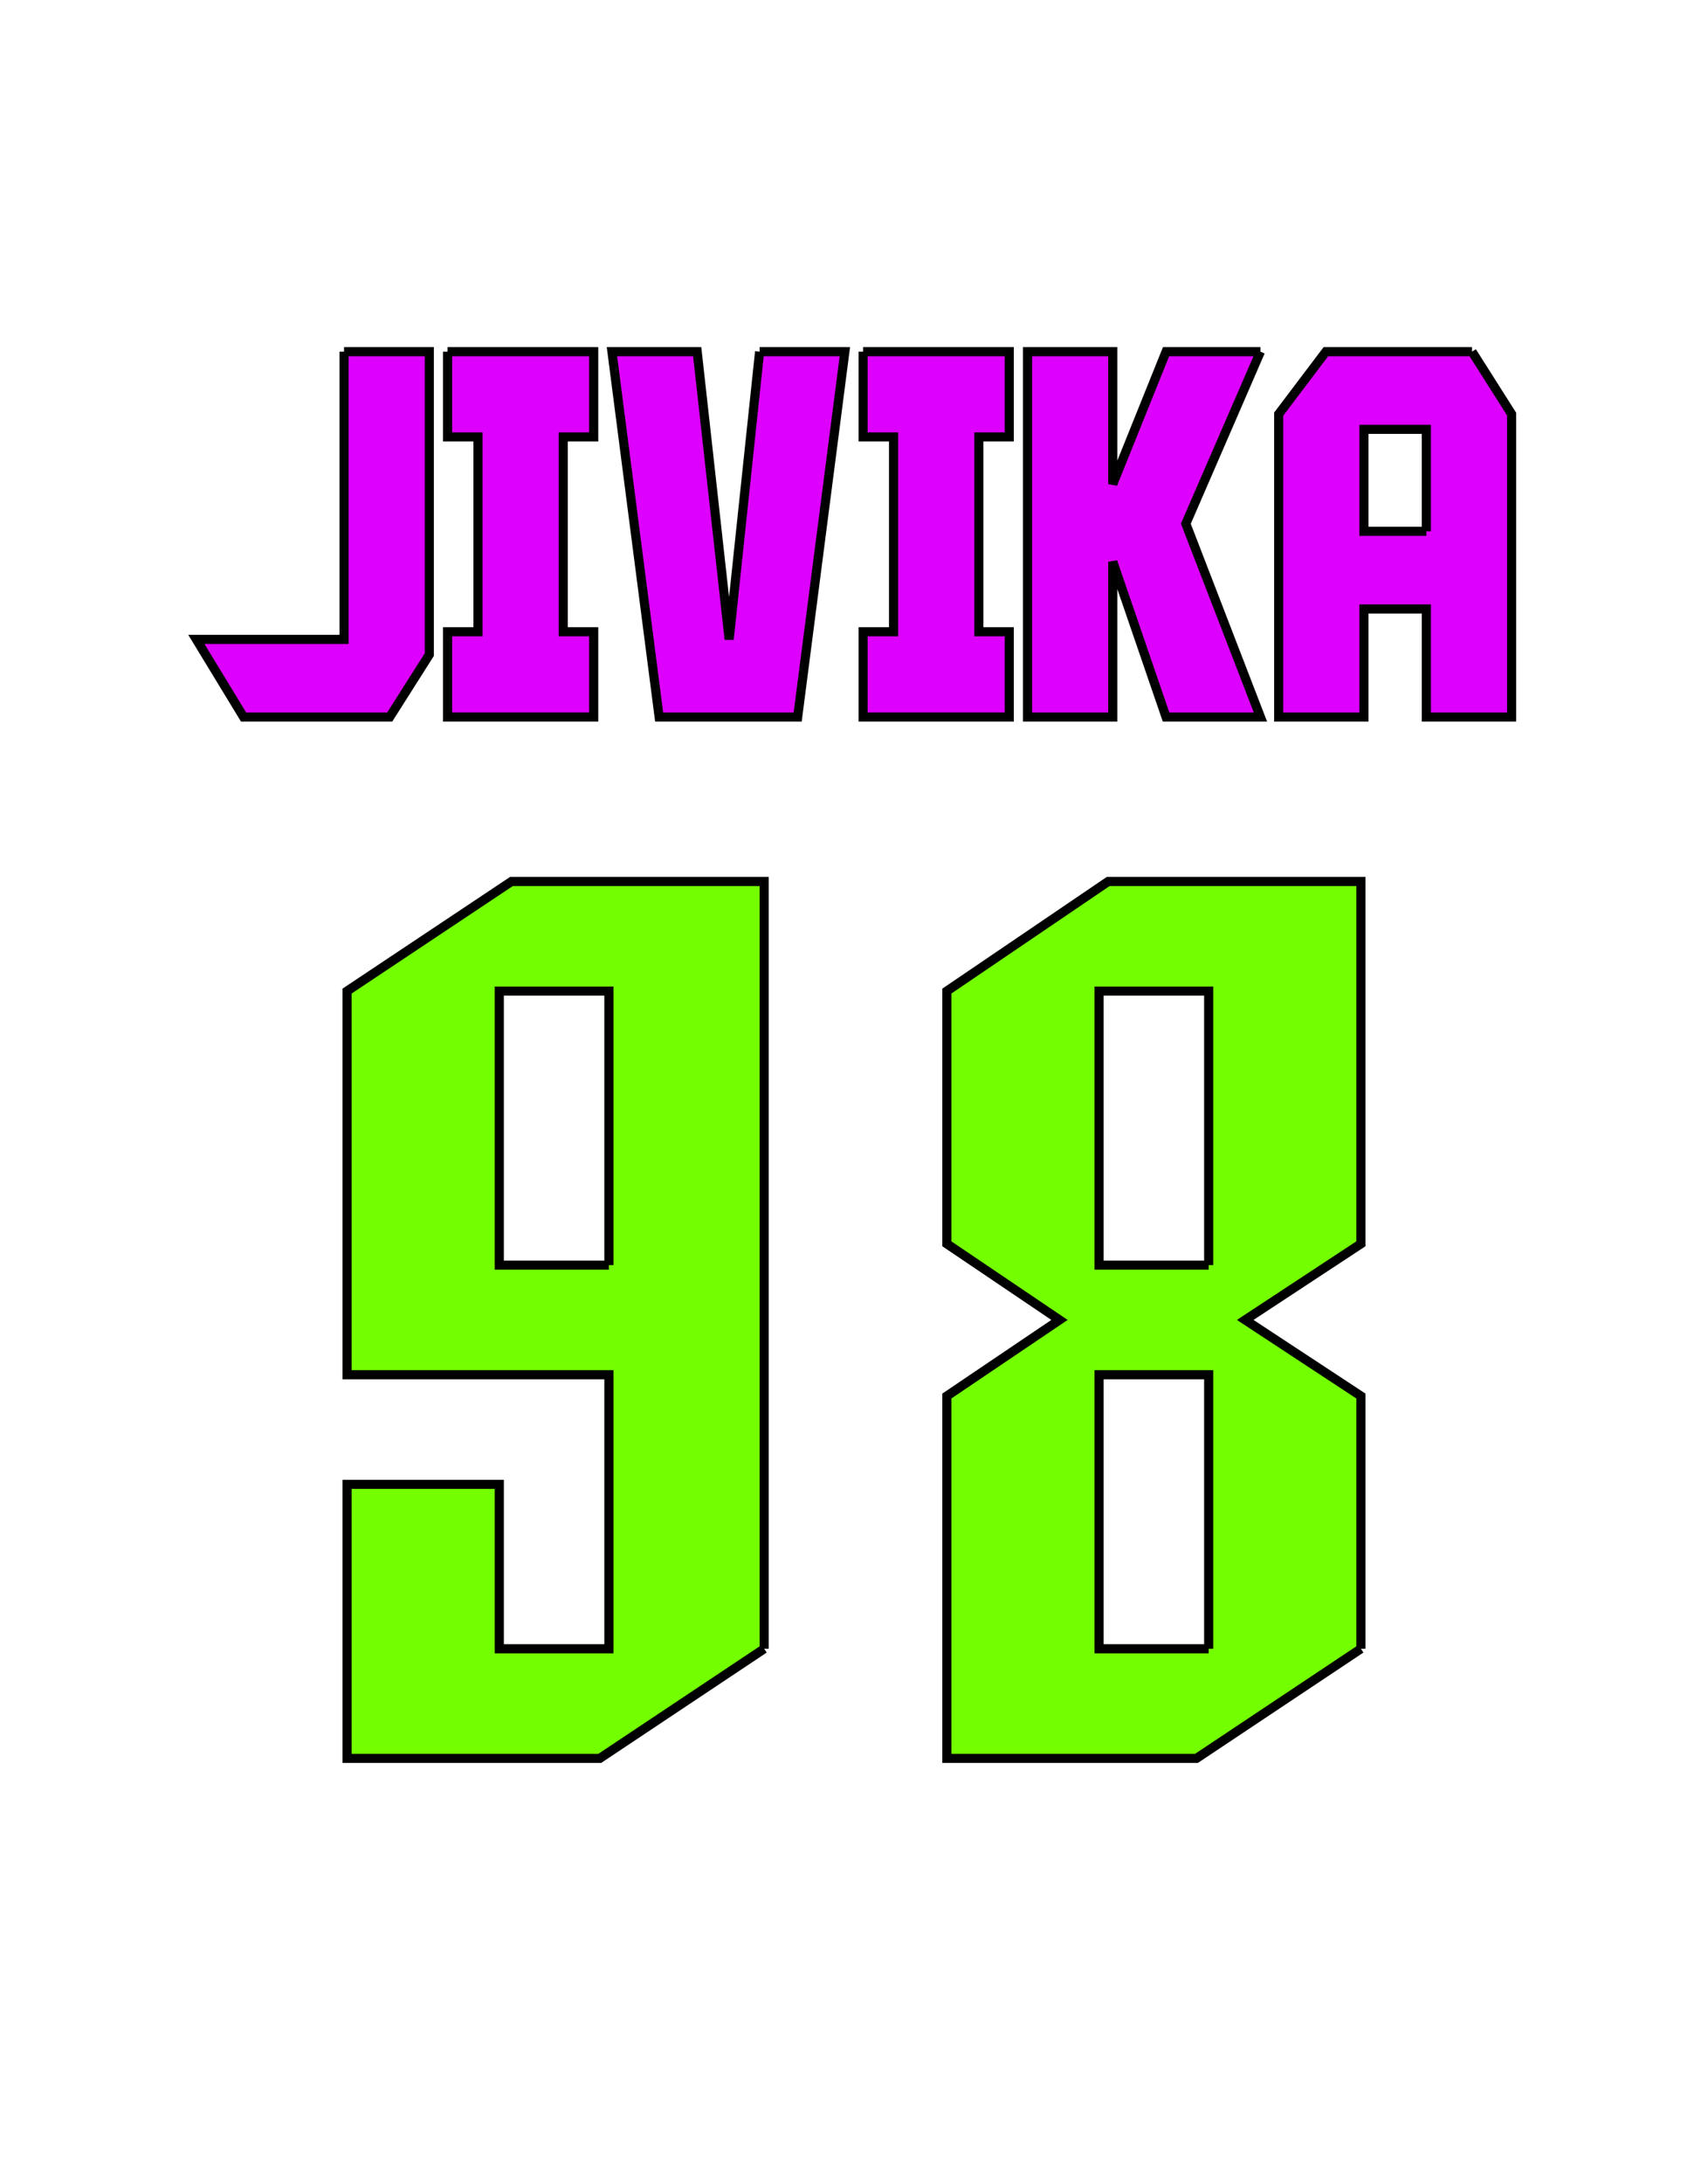 <svg width="187" height="239" xmlns="http://www.w3.org/2000/svg" viewBox="0 0 187 239"><g><title>Layer 1</title><g id="numberText" type="numberText" text="98" font-size="120" font-family="SF Archery Black" fill="#74ff00" text-anchor="middle" font-weight="normal" font-style="normal" lineHeight="1" shapeId="0" shapeVal="0" stroke="null"><path id="svg_5" fill="#74ff00" d="m83.665,180.5c0,0 -18,12 -18,12c0,0 -27.667,0 -27.667,0c0,0 0,-30 0,-30c0,0 16.667,0 16.667,0c0,0 0,18 0,18c0,0 12,0 12,0c0,0 0,-30 0,-30c0,0 -28.667,0 -28.667,0c0,0 0,-42 0,-42c0,0 18,-12 18,-12c0,0 27.667,0 27.667,0c0,0 0,84 0,84c0,0 0,0 0,0m-17,-42c0,0 0,-30 0,-30c0,0 -12,0 -12,0c0,0 0,30 0,30c0,0 12,0 12,0c0,0 0,0 0,0m82.333,42c0,0 -18,12 -18,12c0,0 -27.333,0 -27.333,0c0,0 0,-39.667 0,-39.667c0,0 12.333,-8.333 12.333,-8.333c0,0 -12.333,-8.333 -12.333,-8.333c0,0 0,-27.667 0,-27.667c0,0 17.667,-12 17.667,-12c0,0 27.667,0 27.667,0c0,0 0,39.667 0,39.667c0,0 -12.667,8.333 -12.667,8.333c0,0 12.667,8.333 12.667,8.333c0,0 0,27.667 0,27.667c0,0 0,0 0,0m-16.667,-42c0,0 0,-30 0,-30c0,0 -12,0 -12,0c0,0 0,30 0,30c0,0 12,0 12,0c0,0 0,0 0,0m0,42c0,0 0,-30 0,-30c0,0 -12,0 -12,0c0,0 0,30 0,30c0,0 12,0 12,0c0,0 0,0 0,0"/></g><g id="nameText" type="nameText" text="Jivika" font-size="60" font-family="Kroftsmann" fill="#de00ff" text-anchor="middle" font-weight="normal" font-style="normal" lineHeight="1" shapeId="0" shapeVal="0" stroke="null"><path id="svg_4" fill="#de00ff" d="m37.667,38.499c0,0 9.333,0 9.333,0c0,0 0,33.167 0,33.167c0,0 -4.333,6.833 -4.333,6.833c0,0 -16,0 -16,0c0,0 -5.167,-8.5 -5.167,-8.5c0,0 16.167,0 16.167,0c0,0 0,-31.5 0,-31.5c0,0 0,0 0,0m11.333,0c0,0 0,9.333 0,9.333c0,0 3.333,0 3.333,0c0,0 0,21.333 0,21.333c0,0 -3.333,0 -3.333,0c0,0 0,9.333 0,9.333c0,0 16,0 16,0c0,0 0,-9.333 0,-9.333c0,0 -3.333,0 -3.333,0c0,0 0,-21.333 0,-21.333c0,0 3.333,0 3.333,0c0,0 0,-9.333 0,-9.333c0,0 -16,0 -16,0c0,0 0,0 0,0m34.167,0c0,0 9.333,0 9.333,0c0,0 -5.167,40 -5.167,40c0,0 -15.167,0 -15.167,0c0,0 -5.167,-40 -5.167,-40c0,0 9.333,0 9.333,0c0,0 3.5,31.5 3.5,31.5c0,0 3.333,-31.5 3.333,-31.5m11.333,0c0,0 0,9.333 0,9.333c0,0 3.333,0 3.333,0c0,0 0,21.333 0,21.333c0,0 -3.333,0 -3.333,0c0,0 0,9.333 0,9.333c0,0 16,0 16,0c0,0 0,-9.333 0,-9.333c0,0 -3.333,0 -3.333,0c0,0 0,-21.333 0,-21.333c0,0 3.333,0 3.333,0c0,0 0,-9.333 0,-9.333c0,0 -16,0 -16,0c0,0 0,0 0,0m43.5,0c0,0 -10.333,0 -10.333,0c0,0 -5.833,14.5 -5.833,14.5c0,0 0,-14.5 0,-14.5c0,0 -9.333,0 -9.333,0c0,0 0,40 0,40c0,0 9.333,0 9.333,0c0,0 0,-17 0,-17c0,0 5.833,17 5.833,17c0,0 10.333,0 10.333,0c0,0 -8.167,-21.167 -8.167,-21.167c0,0 8.167,-18.833 8.167,-18.833m23.167,0c0,0 -16,0 -16,0c0,0 -5.167,6.833 -5.167,6.833c0,0 0,33.167 0,33.167c0,0 9.333,0 9.333,0c0,0 0,-11.833 0,-11.833c0,0 6.833,0 6.833,0c0,0 0,11.833 0,11.833c0,0 9.333,0 9.333,0c0,0 0,-33.167 0,-33.167c0,0 -4.333,-6.833 -4.333,-6.833m-5,19.667c0,0 -6.833,0 -6.833,0c0,0 0,-11.167 0,-11.167c0,0 6.833,0 6.833,0c0,0 0,11.167 0,11.167c0,0 0,0 0,0"/></g></g></svg>